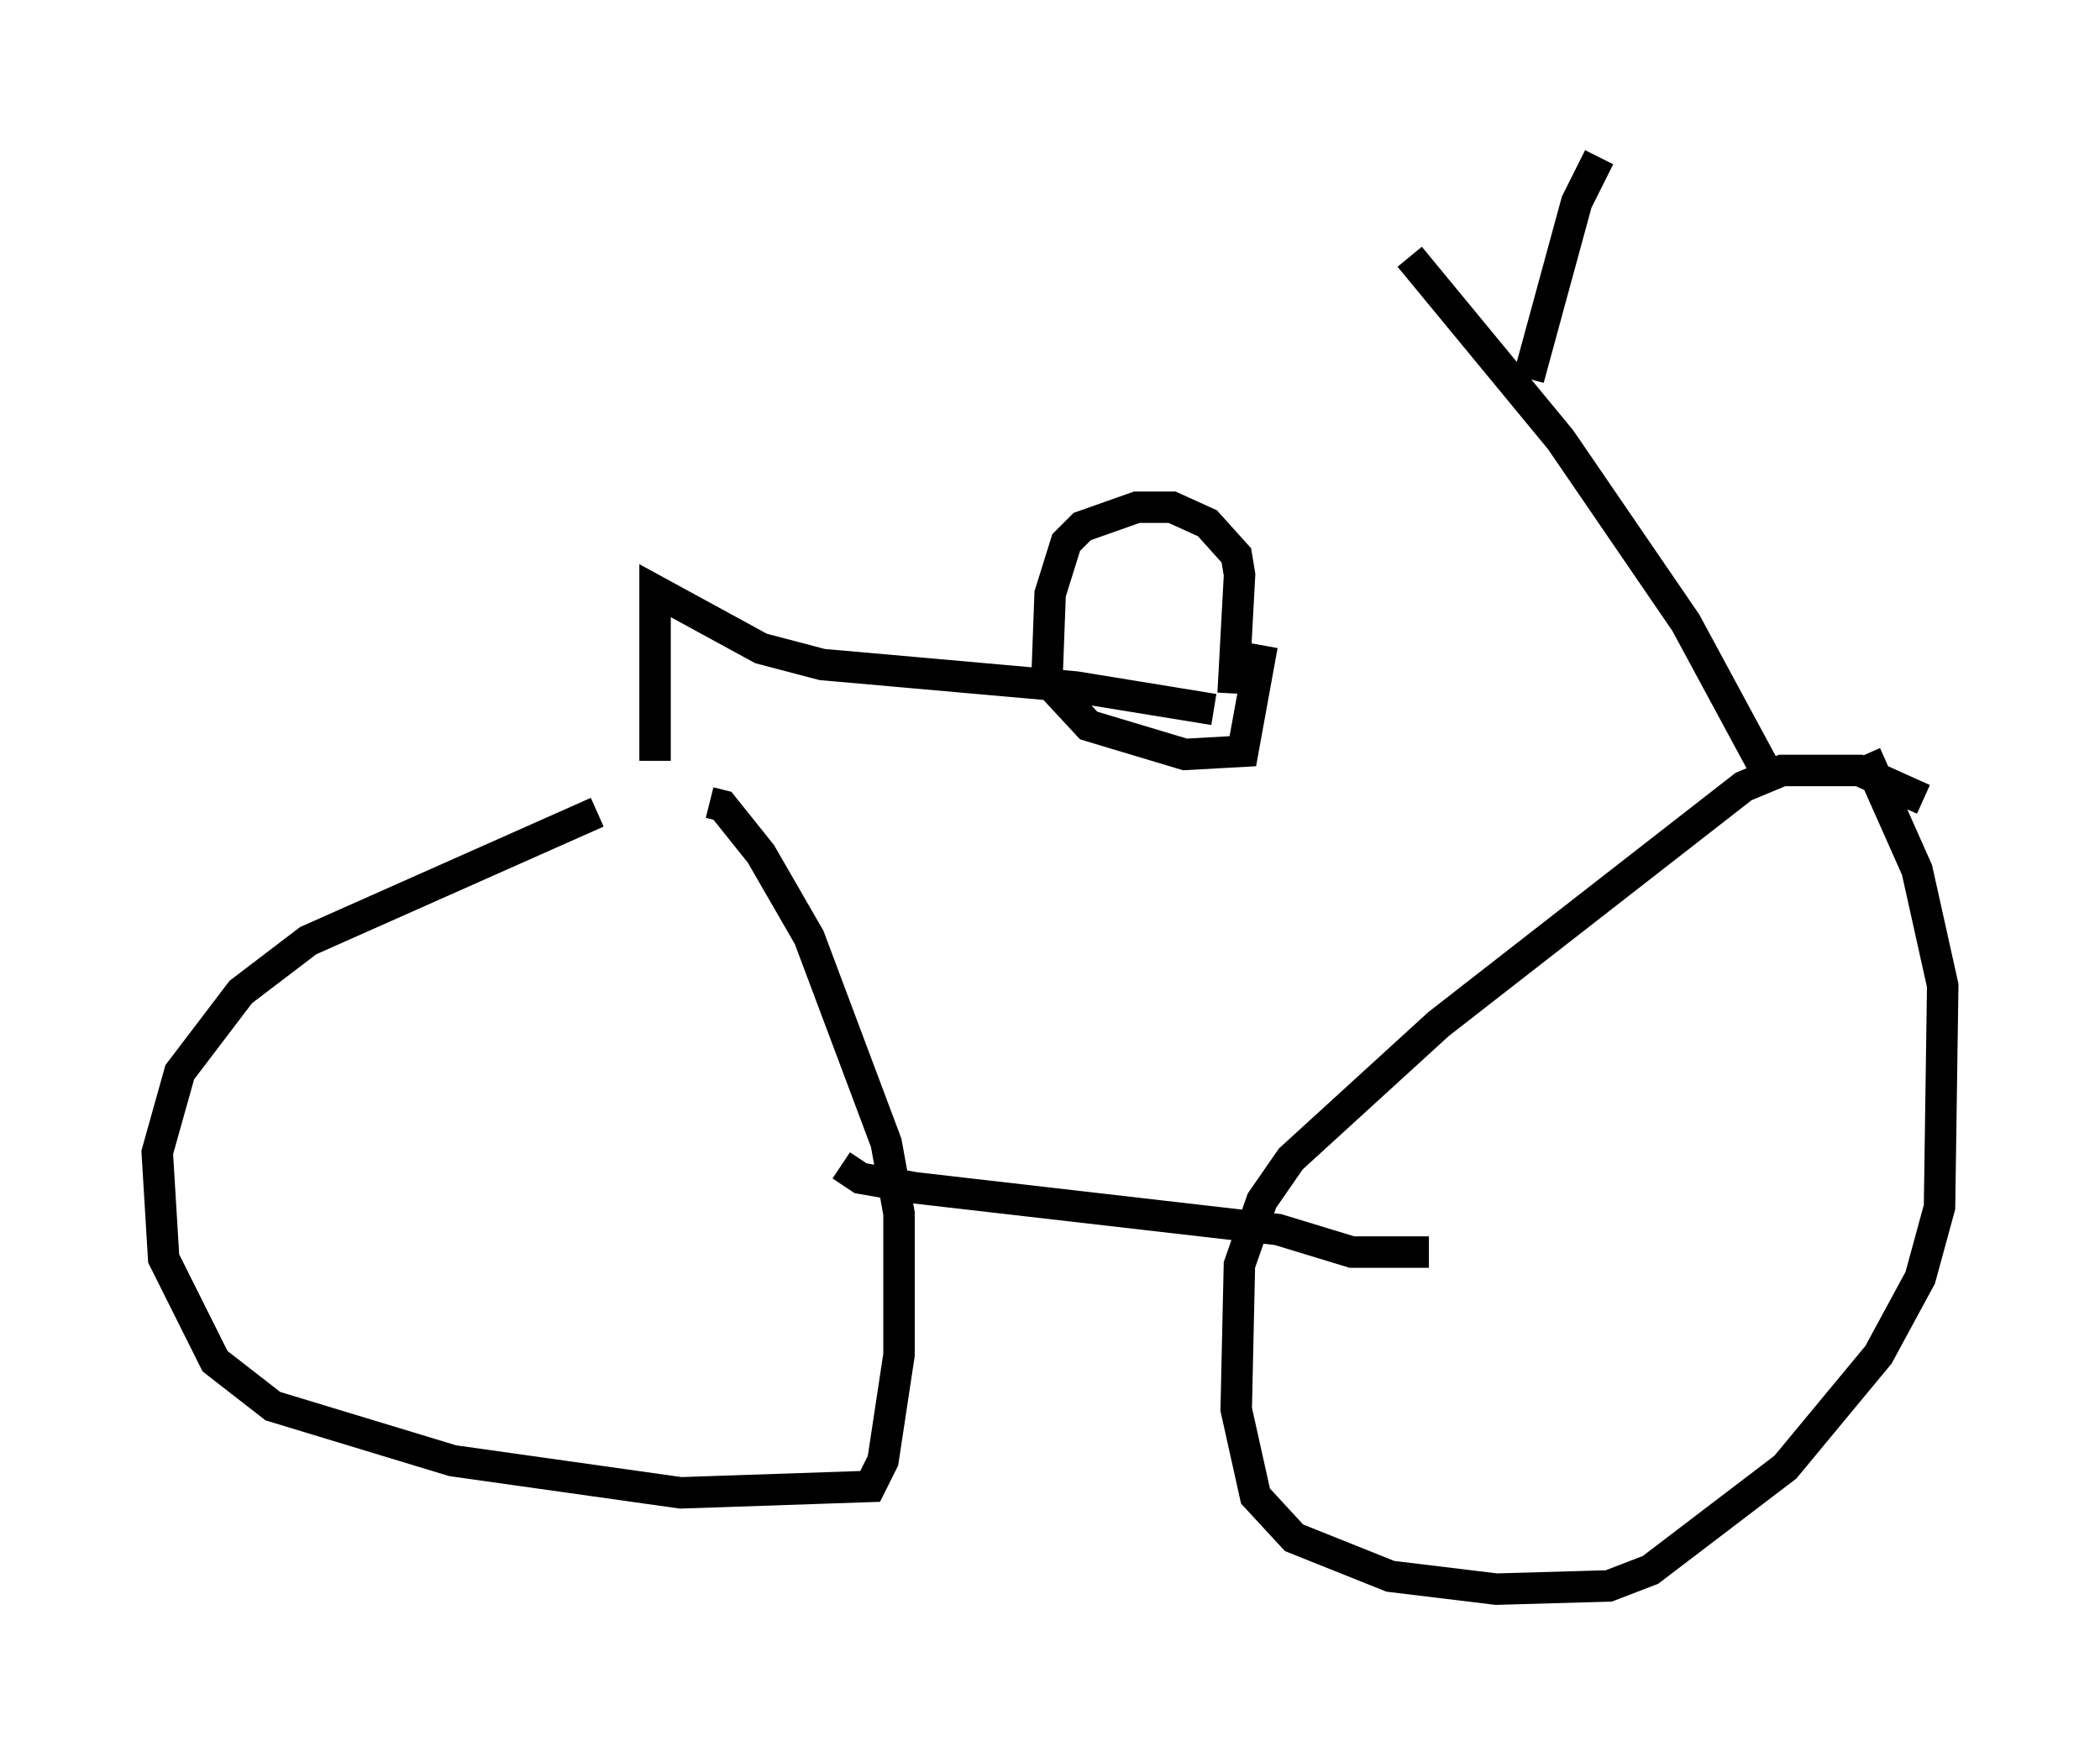 <?xml version="1.0" encoding="utf-8" ?>
<svg baseProfile="full" height="55.53" version="1.1" width="66.759" xmlns="http://www.w3.org/2000/svg" xmlns:ev="http://www.w3.org/2001/xml-events" xmlns:xlink="http://www.w3.org/1999/xlink"><defs /><rect fill="white" height="55.53" width="66.759" x="0" y="0" /><path d="M21.742, 25.111 m-2.756, 0.715 l-9.188, 4.083 -2.144, 1.633 l-1.94, 2.552 -0.715, 2.552 l0.204, 3.369 1.633, 3.267 l1.838, 1.429 5.717, 1.735 l7.248, 1.021 6.023, -0.204 l0.408, -0.817 0.51, -3.369 l0.0, -4.492 -0.408, -2.246 l-2.45, -6.533 -1.531, -2.654 l-1.225, -1.531 -0.408, -0.102 m4.185, 11.536 l0.613, 0.408 1.735, 0.306 l11.536, 1.327 2.348, 0.715 l2.45, 0.0 m15.721, -14.394 l-2.042, -0.919 -2.45, 0.0 l-1.225, 0.51 -9.698, 7.554 l-4.696, 4.288 -0.919, 1.327 l-0.715, 2.042 -0.102, 4.594 l0.613, 2.756 1.225, 1.327 l3.063, 1.225 3.369, 0.408 l3.573, -0.102 1.327, -0.51 l4.288, -3.267 2.96, -3.573 l1.327, -2.45 0.613, -2.246 l0.102, -7.044 -0.817, -3.675 l-1.633, -3.675 m-2.96, 0.919 l-2.756, -5.104 -3.981, -5.819 l-4.798, -5.819 m3.777, 3.879 l1.531, -5.615 0.715, -1.429 m-30.013, 19.192 l0.0, -5.41 3.369, 1.838 l1.94, 0.51 8.065, 0.715 l4.39, 0.715 m0.613, -0.51 l0.204, -3.777 -0.102, -0.613 l-0.919, -1.021 -1.123, -0.51 l-1.123, 0.0 -1.735, 0.613 l-0.51, 0.51 -0.51, 1.633 l-0.102, 2.756 1.327, 1.429 l3.063, 0.919 1.838, -0.102 l0.613, -3.369 " fill="none" stroke="black" stroke-width="1" /></svg>